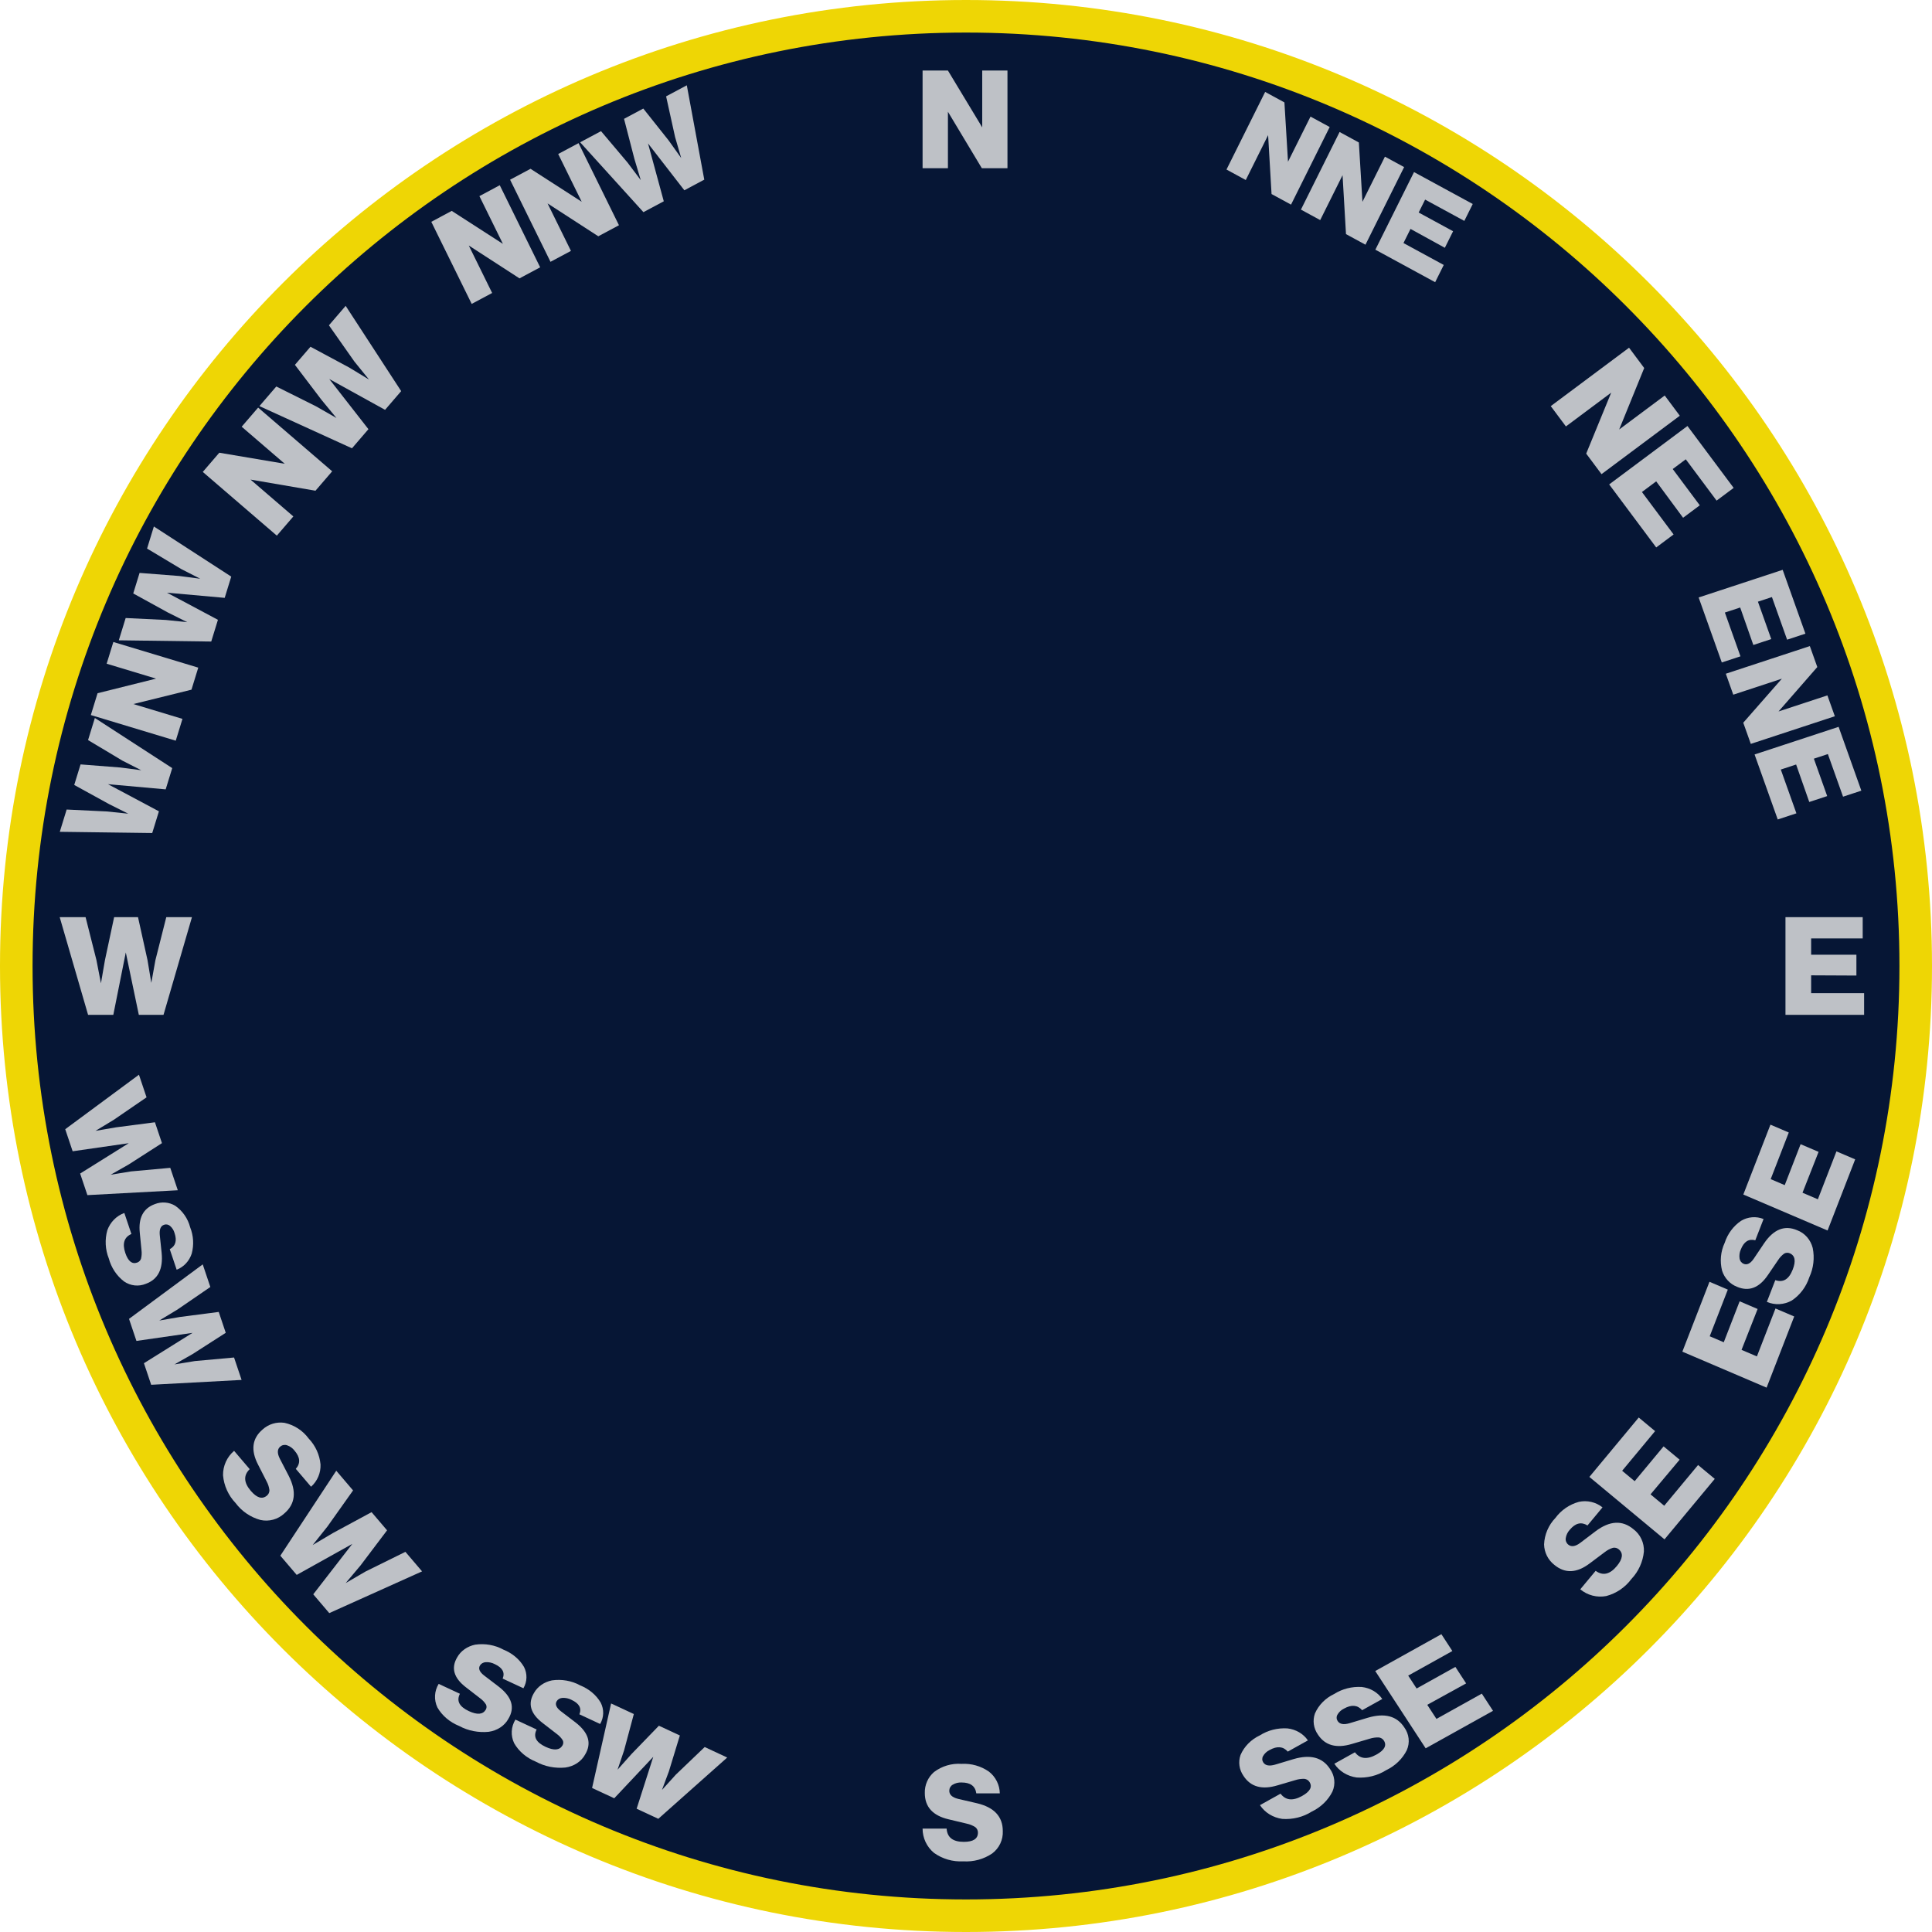 <svg width="356" height="356" viewBox="0 0 356 356" fill="none" xmlns="http://www.w3.org/2000/svg">
<path d="M178 353C274.65 353 353 274.65 353 178C353 81.35 274.65 3 178 3C81.35 3 3 81.35 3 178C3 274.65 81.35 353 178 353Z" fill="#061635" stroke="#EED605" stroke-width="6" stroke-miterlimit="10"/>
<path d="M262.993 314.137L264.686 316.732L273.045 312.078L275.11 315.244L262.699 322.153L253.409 307.909L265.597 301.124L267.62 304.226L259.483 308.756L261.031 311.13L268.175 307.153L270.157 310.192L262.993 314.137Z" fill="#BEC1C6"/>
<path d="M255.399 326.195C253.809 327.197 251.897 327.669 249.977 327.53C249.133 327.413 248.328 327.125 247.618 326.686C246.908 326.248 246.312 325.67 245.872 324.994L249.666 322.882C250.602 324.119 251.919 324.26 253.632 323.306C255.114 322.481 255.578 321.618 254.99 320.716C254.893 320.564 254.76 320.434 254.601 320.336C254.442 320.237 254.261 320.174 254.071 320.149C253.5 320.129 252.93 320.209 252.391 320.383L249.109 321.348C246.24 322.212 244.153 321.626 242.837 319.608C242.443 319.042 242.19 318.402 242.096 317.734C242.002 317.067 242.069 316.388 242.292 315.748C242.967 314.18 244.237 312.894 245.864 312.13C247.349 311.191 249.132 310.741 250.928 310.854C251.696 310.94 252.433 311.183 253.087 311.565C253.74 311.948 254.293 312.461 254.705 313.066L250.996 315.13C250.142 314.16 249.031 314.067 247.643 314.84C247.128 315.093 246.708 315.485 246.438 315.964C246.336 316.146 246.287 316.35 246.296 316.554C246.304 316.759 246.371 316.959 246.488 317.133C246.86 317.703 247.581 317.841 248.653 317.535L252.061 316.512C255.156 315.601 257.39 316.198 258.763 318.303C259.203 318.913 259.475 319.613 259.556 320.342C259.637 321.072 259.525 321.808 259.228 322.488C258.435 324.084 257.087 325.388 255.399 326.195Z" fill="#BEC1C6"/>
<path d="M298.358 79.139L306.75 72.878L309.53 76.605L295.104 87.369L292.281 83.586L296.887 72.352L288.544 78.577L285.751 74.834L300.177 64.07L302.97 67.813L298.358 79.139Z" fill="#BEC1C6"/>
<path d="M180.99 23.47V13H185.64V31H180.92L174.67 20.59V31H170V13H174.67L180.99 23.47Z" fill="#BEC1C6"/>
<path d="M237.336 29.801L241.479 21.483L245.015 23.405L237.892 37.706L234.303 35.755L233.67 24.9L229.551 33.171L226 31.24L233.123 16.939L236.674 18.87L237.336 29.801Z" fill="#BEC1C6"/>
<path d="M92.668 44.935L88.338 36.136L92.089 34.132L99.534 49.26L95.726 51.294L86.379 45.239L90.685 53.987L86.918 56L79.473 40.872L83.24 38.86L92.668 44.935Z" fill="#BEC1C6"/>
<path d="M107.187 37.178L102.857 28.379L106.608 26.375L114.053 41.503L110.245 43.537L100.898 37.482L105.204 46.23L101.437 48.243L93.992 33.115L97.759 31.103L107.187 37.178Z" fill="#BEC1C6"/>
<path d="M52.469 85.458L44.532 78.629L47.565 75.105L61.21 86.844L58.132 90.422L46.164 88.371L54.055 95.16L51.01 98.7L37.365 86.96L40.41 83.42L52.469 85.458Z" fill="#BEC1C6"/>
<path d="M28.754 125.048L19.653 122.298L20.886 118.296L36.532 123.023L35.281 127.085L24.574 129.731L33.623 132.464L32.384 136.484L16.738 131.757L17.977 127.737L28.754 125.048Z" fill="#BEC1C6"/>
<path d="M333.73 179.72V183H343.49V187H329V169H343.23V172.92H333.73V175.92H342.07V179.76L333.73 179.72Z" fill="#BEC1C6"/>
<path d="M320.655 111.943L317.834 112.871L320.708 120.938L317.267 122.07L313 110.093L328.484 105L332.675 116.762L329.303 117.871L326.505 110.019L323.924 110.868L326.38 117.761L323.077 118.848L320.655 111.943Z" fill="#BEC1C6"/>
<path d="M305.179 88.698L302.55 90.66L308.386 98.482L305.181 100.874L296.515 89.261L310.942 78.496L319.452 89.901L316.31 92.246L310.629 84.632L308.224 86.426L313.212 93.11L310.134 95.406L305.179 88.698Z" fill="#BEC1C6"/>
<path d="M327.72 131.098L336.727 128.136L338.096 131.979L322.612 137.072L321.222 133.171L328.336 125.059L319.381 128.005L318.006 124.145L333.491 119.052L334.866 122.912L327.72 131.098Z" fill="#BEC1C6"/>
<path d="M330.962 140.873L328.141 141.801L331.015 149.868L327.574 151L323.307 139.023L338.791 133.93L342.981 145.692L339.609 146.801L336.812 138.949L334.231 139.798L336.687 146.691L333.384 147.778L330.962 140.873Z" fill="#BEC1C6"/>
<path d="M320.905 248.732L323.734 249.94L327.16 241.109L330.61 242.582L325.523 255.693L310 249.063L314.996 236.188L318.376 237.632L315.041 246.227L317.628 247.332L320.556 239.786L323.868 241.201L320.905 248.732Z" fill="#BEC1C6"/>
<path d="M332.139 219.779L334.968 220.987L338.394 212.156L341.844 213.63L336.757 226.74L321.234 220.11L326.23 207.235L329.61 208.679L326.275 217.274L328.862 218.379L331.79 210.834L335.102 212.248L332.139 219.779Z" fill="#BEC1C6"/>
<path d="M251.052 37.185L255.195 28.866L258.731 30.789L251.608 45.09L248.019 43.139L247.386 32.283L243.267 40.554L239.716 38.623L246.839 24.322L250.39 26.253L251.052 37.185Z" fill="#BEC1C6"/>
<path d="M259.909 42.181L258.611 44.786L266.032 48.822L264.449 52L253.431 46.009L260.554 31.708L271.374 37.591L269.823 40.706L262.599 36.778L261.412 39.161L267.754 42.61L266.234 45.661L259.909 42.181Z" fill="#BEC1C6"/>
<path d="M177.49 342.98C175.568 343.089 173.667 342.538 172.1 341.42C171.443 340.875 170.913 340.192 170.55 339.419C170.187 338.647 169.999 337.803 170 336.95H174.43C174.54 338.58 175.59 339.39 177.59 339.39C179.32 339.39 180.2 338.83 180.2 337.69C180.202 337.498 180.161 337.309 180.079 337.136C179.998 336.963 179.879 336.81 179.73 336.69C179.252 336.377 178.719 336.156 178.16 336.04L174.81 335.24C171.87 334.56 170.41 332.94 170.41 330.39C170.389 329.661 170.53 328.937 170.822 328.27C171.114 327.602 171.551 327.008 172.1 326.53C173.553 325.425 175.359 324.888 177.18 325.02C178.976 324.915 180.755 325.419 182.23 326.45C182.84 326.925 183.336 327.532 183.682 328.224C184.028 328.916 184.215 329.676 184.23 330.45H179.9C179.71 329.11 178.81 328.45 177.19 328.45C176.607 328.419 176.028 328.565 175.53 328.87C175.341 328.986 175.185 329.149 175.078 329.344C174.971 329.538 174.917 329.757 174.92 329.98C174.92 330.7 175.46 331.2 176.55 331.47L180.04 332.28C183.2 333.033 184.78 334.74 184.78 337.4C184.816 338.192 184.658 338.982 184.32 339.7C183.982 340.418 183.474 341.042 182.84 341.52C181.269 342.589 179.386 343.103 177.49 342.98Z" fill="#BEC1C6"/>
<path d="M84.627 318.045C82.878 317.339 81.455 316.129 80.594 314.616C80.268 313.923 80.121 313.174 80.162 312.425C80.202 311.676 80.431 310.943 80.831 310.28L84.746 312.103C84.08 313.414 84.629 314.475 86.396 315.298C87.925 316.01 88.965 315.937 89.498 315.052C89.59 314.904 89.642 314.74 89.651 314.572C89.66 314.404 89.626 314.236 89.551 314.082C89.275 313.642 88.908 313.252 88.468 312.931L85.882 310.931C83.603 309.194 83.071 307.335 84.264 305.354C84.587 304.78 85.05 304.276 85.621 303.878C86.191 303.48 86.855 303.197 87.565 303.052C89.366 302.792 91.213 303.118 92.761 303.969C94.397 304.627 95.733 305.75 96.554 307.157C96.87 307.778 97.025 308.453 97.006 309.133C96.988 309.812 96.797 310.48 96.448 311.087L92.622 309.305C93.082 308.187 92.595 307.304 91.164 306.637C90.663 306.373 90.083 306.249 89.5 306.28C89.279 306.293 89.064 306.356 88.879 306.463C88.693 306.57 88.543 306.718 88.442 306.892C88.105 307.451 88.348 308.061 89.184 308.719L91.889 310.784C94.329 312.669 94.926 314.645 93.681 316.711C93.342 317.341 92.833 317.889 92.198 318.308C91.563 318.726 90.822 319.003 90.038 319.112C88.15 319.297 86.245 318.921 84.627 318.045Z" fill="#BEC1C6"/>
<path d="M43.407 276.953C42.077 275.561 41.262 273.757 41.097 271.839C41.085 270.985 41.262 270.139 41.614 269.362C41.967 268.584 42.486 267.894 43.136 267.341L46.01 270.712C44.841 271.853 44.906 273.178 46.204 274.7C47.326 276.016 48.323 276.323 49.191 275.583C49.337 275.46 49.455 275.306 49.534 275.132C49.613 274.958 49.651 274.768 49.647 274.577C49.575 274.01 49.397 273.461 49.123 272.96L47.558 269.892C46.168 267.213 46.454 265.051 48.395 263.397C48.935 262.908 49.577 262.546 50.275 262.335C50.972 262.125 51.708 262.071 52.428 262.179C54.212 262.568 55.792 263.594 56.873 265.065C58.118 266.364 58.889 268.045 59.061 269.836C59.095 270.609 58.955 271.379 58.653 272.092C58.351 272.804 57.894 273.44 57.315 273.953L54.506 270.658C55.402 269.644 55.32 268.531 54.269 267.298C53.915 266.834 53.428 266.489 52.873 266.307C52.662 266.238 52.436 266.226 52.219 266.271C52.001 266.316 51.799 266.416 51.632 266.563C51.084 267.03 51.054 267.765 51.556 268.77L53.204 271.951C54.681 274.845 54.407 277.155 52.383 278.88C51.803 279.422 51.099 279.814 50.334 280.022C49.568 280.231 48.763 280.25 47.989 280.077C46.156 279.575 44.543 278.476 43.407 276.953Z" fill="#BEC1C6"/>
<path d="M20.047 231.886C19.39 230.24 19.294 228.411 19.773 226.703C20.038 225.962 20.456 225.293 20.998 224.74C21.541 224.188 22.194 223.768 22.911 223.508L24.213 227.379C22.876 227.971 22.504 229.134 23.092 230.882C23.6 232.393 24.329 232.992 25.287 232.645C25.448 232.589 25.595 232.495 25.716 232.372C25.838 232.248 25.931 232.097 25.989 231.93C26.111 231.418 26.14 230.885 26.073 230.361L25.761 227.191C25.468 224.415 26.4 222.647 28.542 221.872C29.148 221.632 29.797 221.535 30.444 221.587C31.09 221.639 31.718 221.84 32.281 222.175C33.636 223.108 34.618 224.523 35.042 226.154C35.658 227.691 35.758 229.399 35.325 231.001C35.104 231.678 34.741 232.296 34.261 232.809C33.782 233.322 33.198 233.716 32.553 233.965L31.28 230.181C32.35 229.608 32.64 228.621 32.164 227.206C32.019 226.687 31.726 226.226 31.323 225.883C31.17 225.753 30.987 225.667 30.792 225.632C30.597 225.598 30.397 225.617 30.212 225.688C29.607 225.906 29.346 226.53 29.439 227.565L29.784 230.86C30.08 233.85 29.111 235.75 26.876 236.559C26.221 236.831 25.511 236.933 24.809 236.856C24.106 236.779 23.432 236.525 22.845 236.117C21.485 235.07 20.5 233.58 20.047 231.886Z" fill="#BEC1C6"/>
<path d="M241.695 333.824C240.105 334.827 238.192 335.298 236.273 335.16C235.429 335.042 234.623 334.754 233.914 334.316C233.204 333.877 232.608 333.299 232.167 332.624L235.962 330.511C236.897 331.749 238.215 331.889 239.928 330.935C241.409 330.11 241.874 329.248 241.286 328.346C241.189 328.193 241.056 328.063 240.897 327.965C240.738 327.867 240.557 327.803 240.367 327.778C239.796 327.759 239.226 327.838 238.687 328.013L235.405 328.977C232.536 329.841 230.449 329.255 229.133 327.237C228.739 326.671 228.486 326.031 228.392 325.363C228.297 324.696 228.364 324.017 228.588 323.377C229.263 321.81 230.532 320.524 232.16 319.76C233.644 318.82 235.428 318.371 237.223 318.483C237.991 318.569 238.729 318.812 239.383 319.195C240.036 319.577 240.589 320.09 241.001 320.695L237.292 322.76C236.438 321.79 235.326 321.697 233.939 322.469C233.423 322.723 233.003 323.114 232.734 323.593C232.632 323.775 232.583 323.979 232.591 324.184C232.6 324.389 232.667 324.588 232.784 324.762C233.156 325.332 233.876 325.47 234.949 325.164L238.357 324.141C241.452 323.23 243.686 323.827 245.059 325.932C245.499 326.542 245.771 327.242 245.852 327.972C245.933 328.701 245.82 329.438 245.524 330.118C244.731 331.713 243.383 333.017 241.695 333.824Z" fill="#BEC1C6"/>
<path d="M333.4 235.337C332.82 237.116 331.678 238.634 330.163 239.639C329.463 240.033 328.688 240.26 327.894 240.304C327.1 240.348 326.307 240.207 325.571 239.893L327.126 235.884C328.57 236.385 329.638 235.734 330.34 233.924C330.947 232.359 330.773 231.356 329.79 230.936C329.626 230.864 329.448 230.832 329.27 230.842C329.092 230.851 328.919 230.903 328.763 230.993C328.325 231.311 327.948 231.711 327.651 232.174L325.785 234.911C324.166 237.32 322.257 238.045 320.058 237.105C319.422 236.856 318.847 236.462 318.374 235.952C317.901 235.442 317.542 234.828 317.322 234.155C316.88 232.433 317.051 230.601 317.803 229.002C318.344 227.338 319.403 225.914 320.809 224.96C321.434 224.583 322.131 224.358 322.849 224.3C323.567 224.241 324.289 224.352 324.961 224.624L323.441 228.541C322.219 228.22 321.334 228.791 320.765 230.256C320.534 230.773 320.457 231.35 320.544 231.913C320.578 232.127 320.664 232.328 320.795 232.497C320.925 232.665 321.095 232.795 321.287 232.874C321.908 233.139 322.529 232.835 323.145 231.948L325.068 229.089C326.827 226.507 328.854 225.706 331.148 226.686C331.844 226.945 332.469 227.379 332.97 227.949C333.47 228.519 333.831 229.209 334.02 229.958C334.391 231.774 334.173 233.667 333.4 235.337Z" fill="#BEC1C6"/>
<path d="M304.134 275.358L306.656 277.455L312.895 269.949L315.971 272.506L306.709 283.649L292.866 272.143L301.962 261.2L304.977 263.706L298.904 271.011L301.212 272.929L306.543 266.515L309.496 268.97L304.134 275.358Z" fill="#BEC1C6"/>
<path d="M300.615 290.949C299.47 292.497 297.831 293.608 295.97 294.097C295.131 294.255 294.267 294.225 293.441 294.011C292.615 293.796 291.846 293.401 291.19 292.855L294.021 289.448C295.345 290.406 296.639 290.116 297.918 288.578C299.023 287.247 299.155 286.213 298.279 285.484C298.133 285.36 297.961 285.271 297.776 285.223C297.59 285.175 297.397 285.169 297.209 285.206C296.663 285.374 296.153 285.643 295.706 285.998L292.949 288.063C290.547 289.889 288.368 289.977 286.407 288.347C285.833 287.897 285.366 287.327 285.04 286.675C284.713 286.024 284.535 285.308 284.519 284.58C284.598 282.756 285.339 281.024 286.604 279.708C287.672 278.259 289.197 277.213 290.932 276.738C291.688 276.573 292.471 276.579 293.225 276.756C293.978 276.932 294.682 277.274 295.287 277.757L292.519 281.087C291.367 280.377 290.284 280.647 289.249 281.893C288.852 282.321 288.595 282.86 288.511 283.438C288.479 283.657 288.505 283.882 288.586 284.088C288.668 284.295 288.801 284.477 288.974 284.616C289.528 285.077 290.258 284.981 291.162 284.315L294.016 282.149C296.615 280.2 298.937 280.076 300.983 281.776C301.616 282.255 302.122 282.882 302.458 283.6C302.794 284.319 302.95 285.109 302.912 285.902C302.73 287.793 301.922 289.57 300.615 290.949Z" fill="#BEC1C6"/>
<path d="M28.64 176.91L30.64 169H35.37L30.13 187H25.58L23.18 175.5L20.88 187H16.23L11 169H15.77L17.77 176.91L18.6 181.19L19.34 176.91L21.03 169H25.43L27.18 176.91L27.88 181.11L28.64 176.91Z" fill="#BEC1C6"/>
<path d="M22.57 140.168L16.225 136.37L17.48 132.299L31.736 141.536L30.529 145.452L19.897 144.497L29.283 149.497L28.05 153.499L11.017 153.273L12.282 149.168L19.688 149.524L23.628 149.933L20.104 148.172L13.677 144.641L14.844 140.854L22.183 141.425L26.02 141.925L22.57 140.168Z" fill="#BEC1C6"/>
<path d="M124.398 25.266L122.74 17.756L126.555 15.718L129.773 33.104L126.103 35.065L119.411 26.434L122.312 37.09L118.562 39.094L106.898 26.22L110.746 24.165L115.63 29.95L118.07 33.19L116.897 29.274L114.988 21.898L118.537 20.002L123.221 25.895L125.522 29.123L124.398 25.266Z" fill="#BEC1C6"/>
<path d="M65.301 66.619L60.609 59.944L63.694 56.358L73.921 72.07L70.954 75.519L60.671 69.838L67.888 79.082L64.856 82.607L47.8 74.832L50.911 71.216L58.212 74.859L61.997 77.021L59.235 73.669L54.342 67.228L57.211 63.893L64.349 67.725L67.989 69.934L65.301 66.619Z" fill="#BEC1C6"/>
<path d="M33.445 104.881L27.099 101.083L28.354 97.012L42.61 106.249L41.404 110.165L30.771 109.21L40.157 114.21L38.924 118.212L21.891 117.986L23.156 113.881L30.562 114.237L34.502 114.646L30.978 112.886L24.551 109.354L25.718 105.567L33.057 106.138L36.894 106.639L33.445 104.881Z" fill="#BEC1C6"/>
<path d="M24.142 215.85L31.374 215.192L32.764 219.324L16.104 220.22L14.767 216.244L23.722 210.65L13.386 212.138L12.019 208.075L25.603 198.032L27.004 202.2L20.947 206.352L17.596 208.379L21.409 207.724L28.55 206.795L29.843 210.64L23.712 214.574L20.39 216.463L24.142 215.85Z" fill="#BEC1C6"/>
<path d="M35.895 250.798L43.128 250.14L44.518 254.272L27.858 255.168L26.521 251.193L35.475 245.599L25.14 247.086L23.773 243.023L37.356 232.98L38.758 237.148L32.701 241.301L29.35 243.327L33.163 242.672L40.304 241.743L41.597 245.588L35.467 249.522L32.144 251.411L35.895 250.798Z" fill="#BEC1C6"/>
<path d="M67.386 289.559L74.703 285.949L77.772 289.549L60.674 297.239L57.722 293.776L64.917 284.489L54.673 290.2L51.656 286.661L61.961 271.003L65.056 274.633L60.334 281.287L57.615 284.695L61.352 282.482L68.468 278.636L71.323 281.984L66.439 288.448L63.697 291.705L67.386 289.559Z" fill="#BEC1C6"/>
<path d="M98.766 324.628C97.016 323.922 95.594 322.712 94.733 321.199C94.407 320.505 94.259 319.757 94.3 319.008C94.341 318.258 94.57 317.526 94.97 316.863L98.885 318.686C98.219 319.997 98.767 321.058 100.535 321.881C102.063 322.593 103.103 322.52 103.637 321.635C103.728 321.487 103.78 321.323 103.79 321.155C103.799 320.987 103.765 320.819 103.69 320.665C103.414 320.225 103.046 319.834 102.607 319.514L100.021 317.514C97.741 315.776 97.209 313.918 98.403 311.937C98.725 311.363 99.189 310.859 99.759 310.46C100.33 310.062 100.994 309.78 101.703 309.635C103.505 309.375 105.352 309.701 106.899 310.552C108.536 311.21 109.872 312.333 110.692 313.74C111.008 314.361 111.163 315.036 111.145 315.715C111.127 316.395 110.936 317.063 110.587 317.67L106.761 315.888C107.22 314.769 106.734 313.886 105.302 313.22C104.802 312.956 104.222 312.832 103.639 312.863C103.417 312.876 103.203 312.938 103.018 313.046C102.832 313.153 102.681 313.3 102.58 313.474C102.243 314.033 102.486 314.644 103.323 315.302L106.028 317.367C108.468 319.252 109.065 321.228 107.82 323.294C107.48 323.924 106.971 324.472 106.337 324.891C105.702 325.309 104.96 325.585 104.177 325.695C102.288 325.88 100.384 325.504 98.766 324.628Z" fill="#BEC1C6"/>
<path d="M124.534 327.003L129.847 321.918L134 323.851L121.303 335.142L117.309 333.282L120.375 323.719L113.183 331.361L109.1 329.46L112.605 313.89L116.793 315.84L114.991 322.56L113.794 326.093L116.369 323.202L121.411 317.99L125.274 319.788L123.252 326.406L121.977 329.827L124.534 327.003Z" fill="#BEC1C6"/>
</svg>
